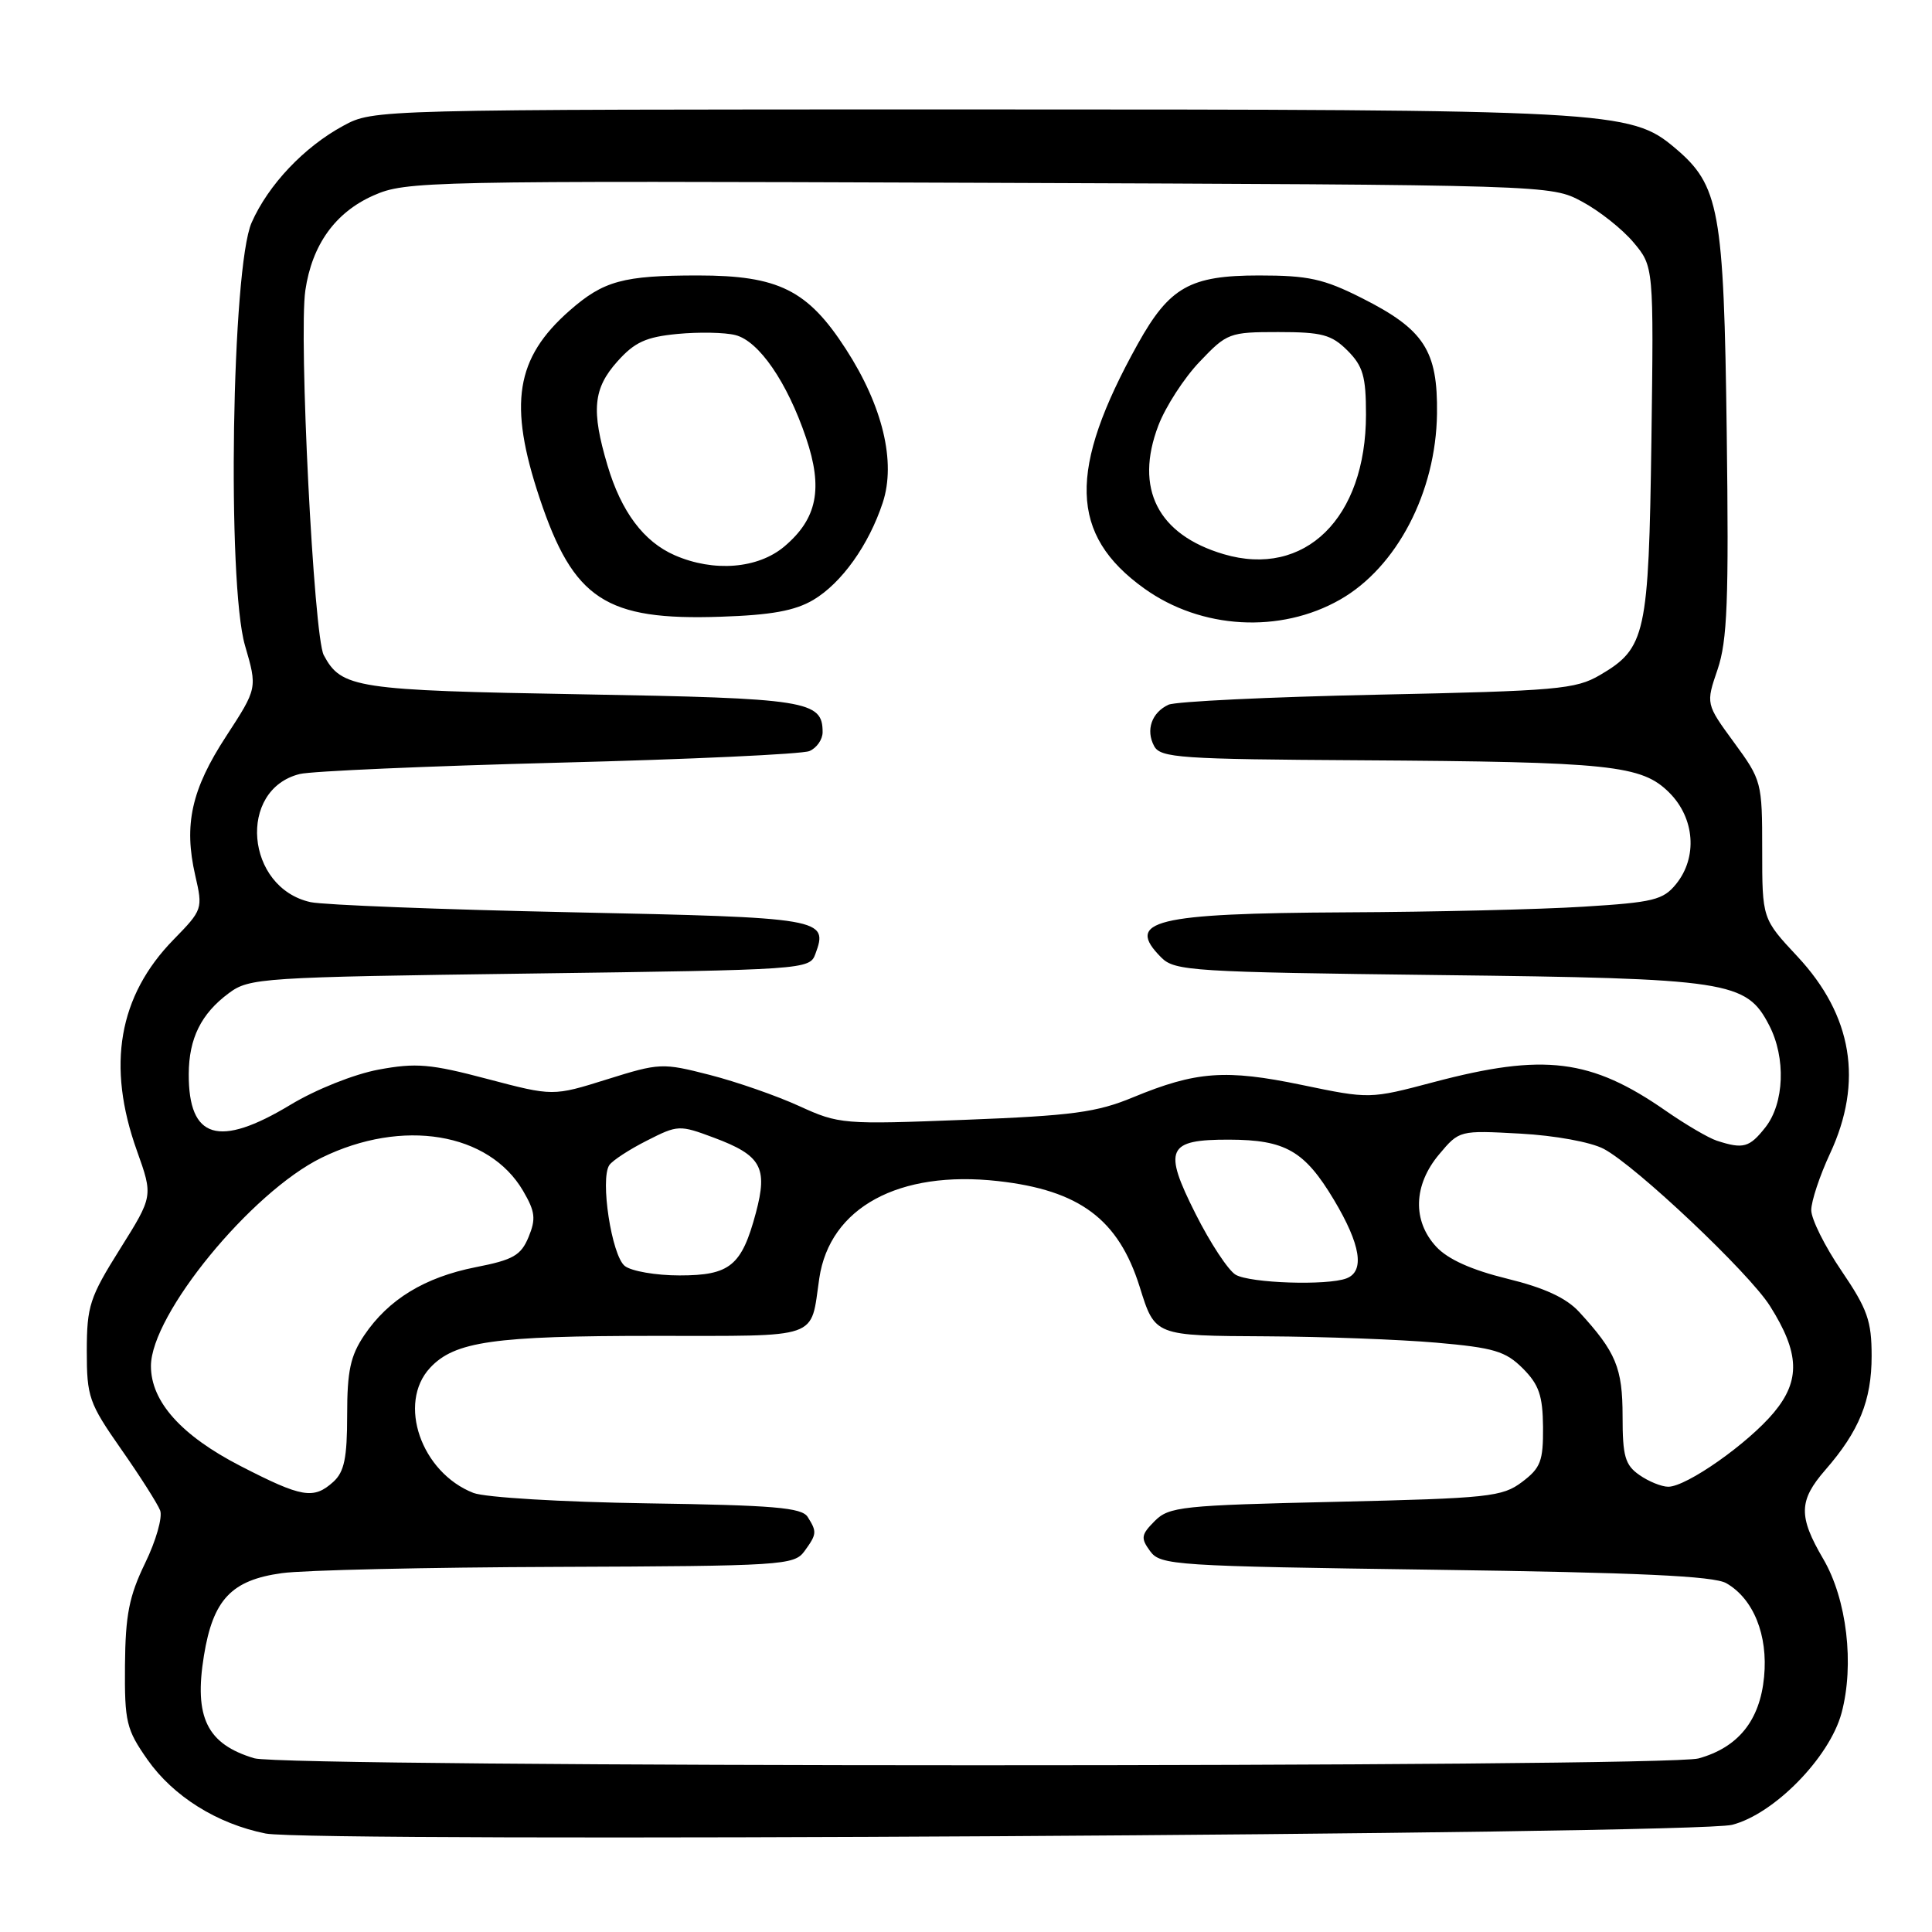 <?xml version="1.0" encoding="UTF-8" standalone="no"?>
<!DOCTYPE svg PUBLIC "-//W3C//DTD SVG 1.1//EN" "http://www.w3.org/Graphics/SVG/1.1/DTD/svg11.dtd" >
<svg xmlns="http://www.w3.org/2000/svg" xmlns:xlink="http://www.w3.org/1999/xlink" version="1.1" viewBox="0 0 256 256">
 <g >
 <path fill="currentColor"
d=" M 229.50 241.80 C 235.06 240.39 242.41 232.90 244.01 227.00 C 245.74 220.57 244.72 211.91 241.59 206.57 C 238.28 200.92 238.33 198.84 241.86 194.78 C 246.35 189.63 248.00 185.57 248.00 179.68 C 248.00 175.02 247.45 173.46 244.00 168.38 C 241.80 165.15 240.00 161.53 240.00 160.35 C 240.00 159.17 241.12 155.79 242.49 152.85 C 246.92 143.34 245.46 134.55 238.17 126.74 C 233.50 121.74 233.50 121.74 233.50 112.60 C 233.50 103.63 233.43 103.38 229.76 98.37 C 226.03 93.27 226.03 93.27 227.59 88.70 C 228.88 84.89 229.09 79.63 228.80 57.31 C 228.42 27.75 227.84 24.56 221.90 19.57 C 216.05 14.64 213.39 14.50 128.50 14.50 C 49.50 14.50 49.50 14.50 45.50 16.66 C 40.30 19.47 35.55 24.49 33.34 29.50 C 30.71 35.46 30.06 77.25 32.46 85.52 C 34.11 91.19 34.11 91.19 29.97 97.55 C 25.36 104.61 24.33 109.28 25.87 116.00 C 26.89 120.43 26.85 120.56 23.00 124.50 C 15.70 131.97 14.10 141.20 18.15 152.50 C 20.29 158.50 20.29 158.50 15.90 165.50 C 11.88 171.91 11.51 173.05 11.50 179.00 C 11.50 185.10 11.78 185.91 16.05 192.02 C 18.56 195.60 20.88 199.26 21.22 200.14 C 21.56 201.03 20.67 204.17 19.23 207.12 C 17.10 211.52 16.62 213.99 16.56 220.66 C 16.50 228.19 16.74 229.16 19.54 233.16 C 22.96 238.03 28.76 241.66 35.19 242.95 C 41.22 244.16 224.43 243.07 229.50 241.80 Z  M 33.69 232.98 C 27.42 231.10 25.69 227.57 27.02 219.39 C 28.23 211.95 30.66 209.37 37.35 208.45 C 40.18 208.05 56.60 207.68 73.83 207.62 C 103.62 207.51 105.23 207.40 106.58 205.56 C 108.24 203.28 108.27 202.98 107.02 201.00 C 106.24 199.76 102.50 199.45 85.79 199.20 C 74.43 199.03 64.28 198.42 62.73 197.82 C 55.81 195.12 52.62 185.93 56.99 181.24 C 60.24 177.75 65.42 177.01 86.64 177.01 C 109.03 177.00 107.35 177.58 108.56 169.38 C 109.95 160.00 119.10 155.03 132.25 156.50 C 143.05 157.71 148.20 161.56 151.01 170.50 C 153.06 177.05 152.92 176.99 167.87 177.07 C 175.37 177.11 185.47 177.49 190.32 177.91 C 197.96 178.58 199.49 179.04 201.78 181.32 C 203.92 183.47 204.42 184.91 204.46 189.10 C 204.49 193.60 204.15 194.51 201.68 196.37 C 199.06 198.34 197.31 198.53 176.96 199.00 C 156.60 199.46 154.90 199.64 153.01 201.54 C 151.20 203.36 151.13 203.80 152.40 205.54 C 153.77 207.41 155.55 207.52 190.17 208.00 C 217.07 208.37 227.08 208.83 228.74 209.78 C 232.34 211.84 234.29 216.66 233.75 222.20 C 233.20 227.97 230.33 231.54 225.07 233.00 C 220.65 234.22 37.78 234.21 33.69 232.98 Z  M 31.86 194.25 C 24.03 190.22 20.00 185.72 20.00 181.01 C 20.00 174.18 33.29 157.96 42.62 153.40 C 53.33 148.16 64.79 150.05 69.32 157.81 C 70.92 160.55 71.03 161.51 70.04 163.91 C 69.03 166.35 68.00 166.94 63.03 167.91 C 56.27 169.25 51.48 172.17 48.27 176.92 C 46.43 179.65 46.00 181.66 46.00 187.49 C 46.00 193.20 45.62 195.03 44.17 196.35 C 41.55 198.71 40.02 198.45 31.86 194.25 Z  M 217.22 195.44 C 215.33 194.12 215.00 192.96 215.00 187.67 C 215.00 181.24 214.12 179.14 209.24 173.83 C 207.52 171.97 204.64 170.64 199.70 169.43 C 194.97 168.27 191.85 166.86 190.31 165.20 C 187.13 161.77 187.28 157.02 190.69 152.96 C 193.37 149.77 193.38 149.77 201.44 150.21 C 206.04 150.46 210.79 151.33 212.50 152.23 C 216.75 154.47 231.76 168.65 234.53 173.05 C 238.46 179.27 238.59 182.90 235.06 187.15 C 231.63 191.27 223.48 197.00 221.05 197.00 C 220.17 197.00 218.44 196.30 217.22 195.44 Z  M 163.73 168.91 C 162.76 168.34 160.37 164.72 158.43 160.86 C 154.08 152.23 154.64 150.99 162.87 151.01 C 170.33 151.03 172.86 152.49 176.75 158.98 C 180.30 164.92 180.87 168.45 178.42 169.39 C 175.88 170.37 165.66 170.03 163.73 168.91 Z  M 82.79 167.75 C 81.05 166.38 79.49 156.22 80.74 154.38 C 81.16 153.77 83.39 152.31 85.71 151.14 C 89.82 149.05 90.02 149.04 94.60 150.75 C 100.87 153.09 101.76 154.69 100.16 160.70 C 98.28 167.73 96.73 169.00 90.04 169.00 C 86.93 169.00 83.67 168.44 82.79 167.75 Z  M 227.49 151.15 C 226.39 150.79 223.35 149.01 220.73 147.19 C 210.81 140.29 204.59 139.52 190.00 143.38 C 181.50 145.63 181.50 145.63 172.50 143.76 C 162.41 141.66 158.49 141.95 150.16 145.39 C 145.32 147.40 142.10 147.83 127.90 148.38 C 111.69 149.01 111.18 148.97 105.90 146.56 C 102.93 145.20 97.59 143.34 94.04 142.43 C 87.76 140.82 87.40 140.84 80.43 143.02 C 73.28 145.26 73.28 145.26 64.59 142.97 C 57.04 140.97 55.13 140.81 50.16 141.73 C 46.91 142.34 41.86 144.35 38.47 146.40 C 28.97 152.13 24.98 150.92 25.01 142.32 C 25.03 137.59 26.65 134.32 30.32 131.60 C 33.04 129.58 34.55 129.48 70.21 129.00 C 106.66 128.51 107.29 128.47 108.04 126.41 C 109.79 121.69 109.12 121.58 75.70 120.88 C 58.43 120.52 42.89 119.91 41.16 119.54 C 32.53 117.64 31.43 104.61 39.72 102.56 C 41.25 102.18 56.67 101.51 74.00 101.06 C 91.33 100.62 106.29 99.93 107.25 99.52 C 108.21 99.12 109.00 97.99 109.00 97.02 C 109.00 92.84 107.01 92.52 77.10 92.00 C 47.12 91.48 45.24 91.19 42.90 86.81 C 41.57 84.33 39.57 44.56 40.46 38.47 C 41.35 32.42 44.43 28.14 49.49 25.90 C 53.79 24.00 56.26 23.95 129.71 24.22 C 205.50 24.50 205.50 24.50 209.62 26.71 C 211.89 27.92 214.96 30.35 216.44 32.11 C 219.13 35.31 219.13 35.31 218.82 58.40 C 218.46 84.12 218.08 85.89 212.00 89.45 C 208.79 91.33 206.34 91.55 182.50 92.05 C 168.20 92.35 155.75 92.95 154.83 93.38 C 152.60 94.41 151.79 96.75 152.93 98.86 C 153.76 100.42 156.41 100.60 180.17 100.74 C 213.50 100.95 217.53 101.37 221.20 105.04 C 224.57 108.42 224.96 113.60 222.09 117.14 C 220.38 119.25 219.09 119.57 209.84 120.14 C 204.15 120.50 189.97 120.84 178.32 120.89 C 152.91 121.02 148.99 121.99 153.89 126.89 C 155.66 128.66 158.08 128.81 190.64 129.20 C 229.18 129.65 231.39 129.99 234.43 135.87 C 236.66 140.17 236.43 146.18 233.93 149.37 C 231.81 152.06 231.00 152.29 227.49 151.15 Z  M 177.57 79.45 C 185.09 75.16 190.27 65.22 190.41 54.82 C 190.52 46.45 188.71 43.66 180.46 39.50 C 175.38 36.94 173.36 36.50 166.82 36.50 C 157.68 36.50 154.96 38.04 150.76 45.58 C 141.48 62.27 141.70 70.86 151.61 77.97 C 159.15 83.39 169.63 83.98 177.57 79.45 Z  M 107.77 79.49 C 111.52 77.26 115.12 72.22 116.97 66.60 C 118.74 61.21 116.97 53.81 112.08 46.25 C 107.03 38.43 103.15 36.50 92.50 36.50 C 82.56 36.50 79.97 37.21 75.47 41.16 C 68.31 47.45 67.34 53.52 71.50 66.00 C 75.99 79.44 80.26 82.24 95.50 81.72 C 102.20 81.50 105.33 80.93 107.77 79.49 Z  M 162.14 73.43 C 153.41 70.85 150.30 64.73 153.49 56.38 C 154.44 53.89 156.90 50.08 158.96 47.93 C 162.58 44.12 162.90 44.00 169.39 44.00 C 175.17 44.00 176.43 44.34 178.55 46.45 C 180.61 48.52 181.00 49.87 181.00 54.93 C 181.00 68.66 172.90 76.61 162.14 73.43 Z  M 89.42 73.58 C 85.30 71.79 82.32 67.81 80.50 61.68 C 78.32 54.36 78.60 51.48 81.81 47.89 C 84.09 45.34 85.59 44.65 89.76 44.25 C 92.58 43.98 96.04 44.04 97.44 44.40 C 100.55 45.18 104.30 50.62 106.80 58.00 C 109.09 64.74 108.29 68.73 103.92 72.42 C 100.42 75.36 94.58 75.83 89.42 73.58 Z "/>
</g>
</svg>